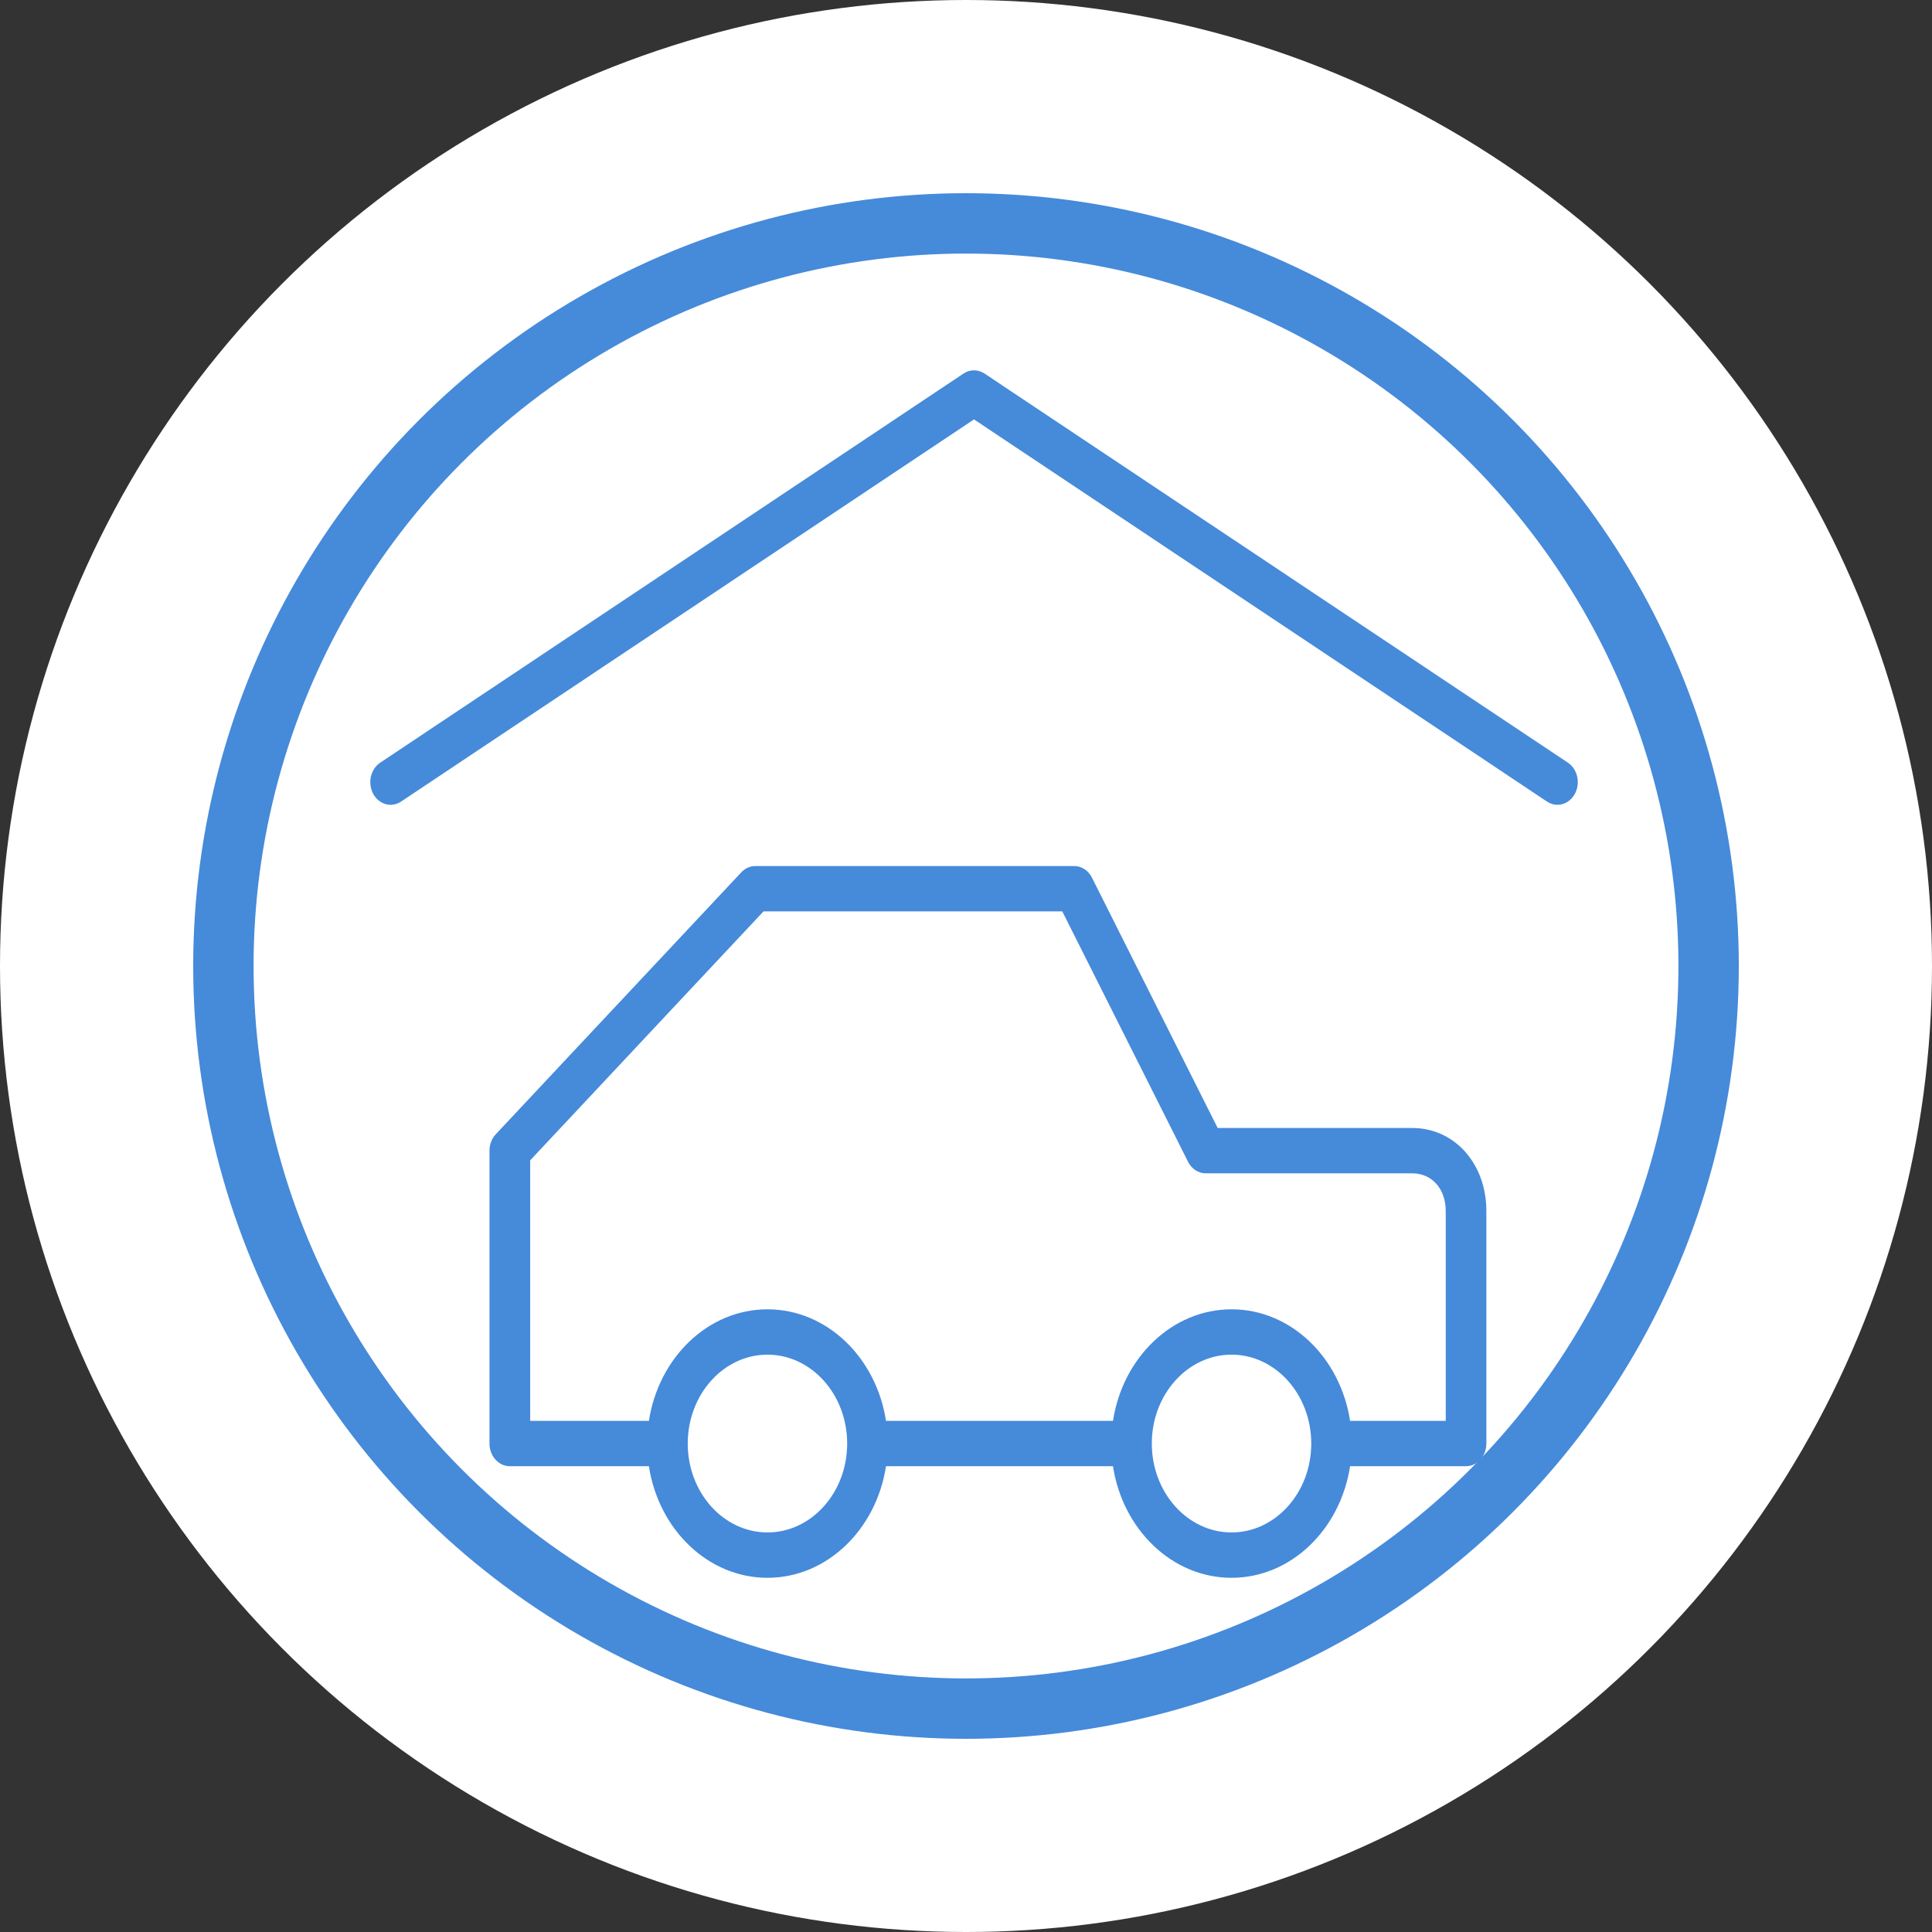<svg width="96" height="96" viewBox="0 0 96 96" fill="none" xmlns="http://www.w3.org/2000/svg">
<rect x="0" y="0" width="96" height="96" fill="#333333" stroke="none"/>
<circle cx="48" cy="48" r="48" fill="white"/>
<circle cx="48" cy="48" r="36.9" stroke="#468ADA" stroke-width="3"/>
<path d="M77.908 37.897L48.918 18.56C48.598 18.347 48.199 18.347 47.879 18.56L18.892 37.897C18.413 38.216 18.257 38.908 18.543 39.442C18.83 39.976 19.45 40.15 19.929 39.83L48.398 20.84L76.87 39.83C77.032 39.939 77.211 39.99 77.389 39.99C77.732 39.99 78.067 39.795 78.256 39.442C78.543 38.908 78.387 38.216 77.908 37.897Z" fill="#468ADA"/>
<path d="M70.174 56.049H60.505L54.258 43.609C54.079 43.253 53.742 43.033 53.376 43.033H37.532C37.272 43.033 37.022 43.145 36.834 43.346L24.634 56.361C24.435 56.574 24.322 56.868 24.322 57.175V71.728C24.322 72.35 24.774 72.855 25.333 72.855H32.243C32.725 75.998 35.18 78.4 38.135 78.4C41.089 78.4 43.544 75.998 44.025 72.855H55.303C55.785 75.998 58.24 78.4 61.194 78.4C64.148 78.4 66.603 75.998 67.085 72.855H72.847C73.404 72.855 73.857 72.35 73.857 71.728V60.179C73.859 57.824 72.275 56.049 70.174 56.049ZM38.135 76.146C35.95 76.146 34.173 74.165 34.173 71.73C34.173 69.294 35.95 67.312 38.135 67.312C40.319 67.312 42.096 69.294 42.096 71.73C42.096 74.165 40.319 76.146 38.135 76.146ZM61.194 76.146C59.011 76.146 57.235 74.167 57.233 71.734C57.233 71.732 57.233 71.73 57.233 71.728C57.233 71.727 57.233 71.725 57.233 71.724C57.235 69.29 59.011 67.312 61.194 67.312C63.379 67.312 65.156 69.294 65.156 71.73C65.156 74.165 63.379 76.146 61.194 76.146ZM71.837 70.602H67.085C66.602 67.46 64.148 65.059 61.194 65.059C58.241 65.059 55.787 67.46 55.304 70.602H44.025C43.542 67.46 41.088 65.059 38.135 65.059C35.181 65.059 32.727 67.46 32.244 70.602H26.344V57.656L37.938 45.286H52.784L59.032 57.725C59.21 58.082 59.548 58.302 59.914 58.302H70.174C71.153 58.302 71.838 59.074 71.838 60.179V70.602H71.837Z" fill="#468ADA"/>
</svg>
